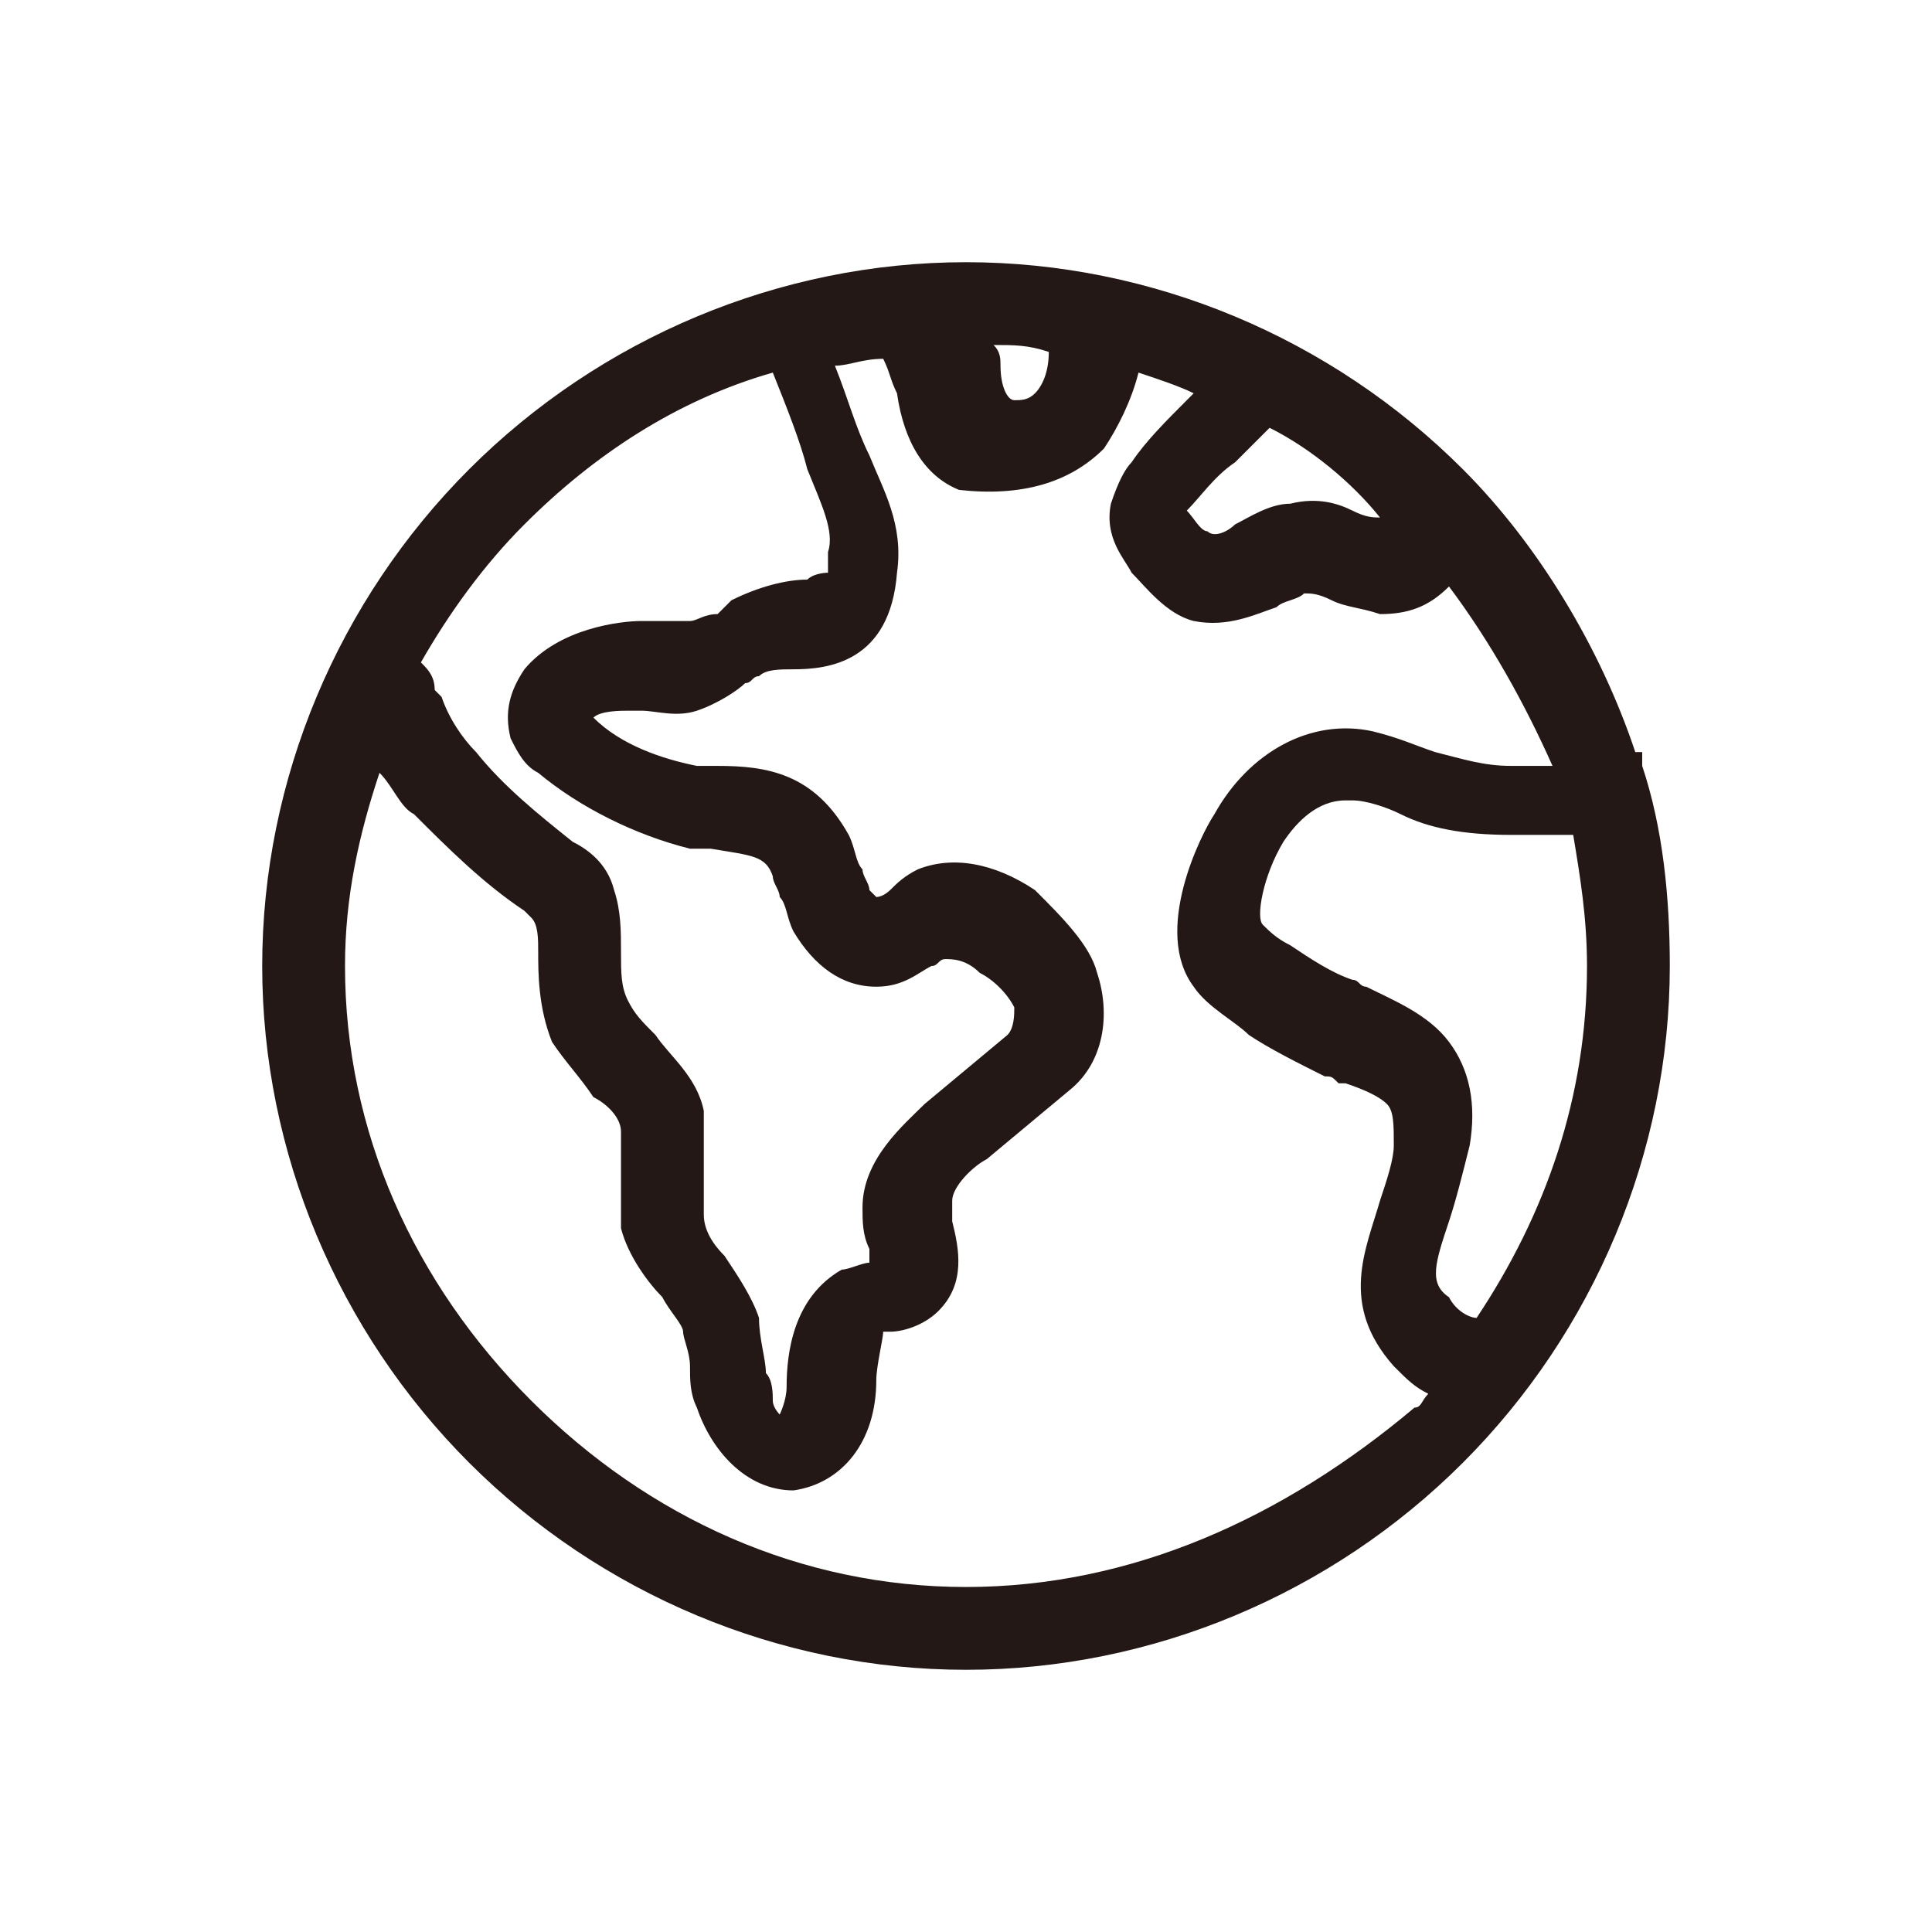 <?xml version="1.0" encoding="utf-8"?>
<!-- Generator: Adobe Illustrator 27.4.1, SVG Export Plug-In . SVG Version: 6.00 Build 0)  -->
<svg version="1.1" xmlns="http://www.w3.org/2000/svg" xmlns:xlink="http://www.w3.org/1999/xlink" x="0px" y="0px"
	 viewBox="0 0 28 28" style="enable-background:new 0 0 28 28;" xml:space="preserve">
<style type="text/css">
	.st0{display:none;}
	.st1{display:inline;fill-rule:evenodd;clip-rule:evenodd;}
	.st2{display:inline;}
	.st3{clip-path:url(#SVGID_00000058573308527397179100000010541162011904591769_);}
	.st4{fill-rule:evenodd;clip-rule:evenodd;}
	.st5{fill:#231815;}
</style>
<g id="圖層_5" class="st0">
	<path class="st1" d="M14,4c3.1,0,5.6,2.5,5.6,5.6c0,3.1-2.5,5.6-5.6,5.6s-5.6-2.5-5.6-5.6C8.4,6.5,10.9,4,14,4z M14,5.5
		c-2.3,0-4.2,1.9-4.2,4.2c0,2.3,1.9,4.2,4.2,4.2c2.3,0,4.2-1.9,4.2-4.2C18.2,7.3,16.3,5.5,14,5.5z M4.9,24c-0.1,0-0.2,0-0.4-0.1
		c-0.4-0.2-0.5-0.7-0.3-1c2-3.5,5.7-5.7,9.7-5.7s7.7,2.2,9.7,5.7c0.2,0.3,0.1,0.8-0.3,1c-0.3,0.2-0.8,0.1-1-0.3
		c-1.7-3-5-4.9-8.5-4.9c-3.5,0-6.7,1.9-8.4,4.9C5.4,23.9,5.2,24,4.9,24z"/>
</g>
<g id="圖層_3" class="st0">
	<path class="st1" d="M5.4,14c0-5.5,4.5-10,10-10c5.5,0,10,4.5,10,10c0,5.5-4.5,10-10,10H3.2c-0.3,0-0.6-0.2-0.6-0.5
		c-0.1-0.3,0-0.6,0.3-0.8c0,0,0.2-0.2,0.6-0.4c0.8-0.6,2.2-1.5,3.2-2.2c0.3-0.2,0.4-0.7,0.2-1l0,0C5.9,17.6,5.4,15.8,5.4,14z
		 M5.3,22.7h10.1c4.8,0,8.7-3.9,8.7-8.7c0-4.8-3.9-8.7-8.7-8.7c-4.8,0-8.7,3.9-8.7,8.7c0,1.6,0.4,3.1,1.2,4.4
		c0.6,0.9,0.3,2.2-0.6,2.8l0,0L5.3,22.7z M15.4,9c-1.6,0-2.8,1.3-2.8,2.8c0,0.4,0.3,0.7,0.7,0.7s0.7-0.3,0.7-0.7
		c0-0.8,0.7-1.5,1.5-1.5c0.8,0,1.5,0.7,1.5,1.5c0,1-0.7,1.6-1,1.7c-0.7,0.5-1.2,1.3-1.2,2.2c0,0.4,0.3,0.7,0.7,0.7
		c0.4,0,0.7-0.3,0.7-0.7c0-0.4,0.2-0.9,0.6-1.1l0,0c1.4-1,1.6-2.3,1.6-2.8C18.3,10.3,17,9,15.4,9z M15.4,19c0.4,0,0.7-0.3,0.7-0.7
		c0-0.4-0.3-0.7-0.7-0.7s-0.7,0.3-0.7,0.7C14.8,18.7,15.1,19,15.4,19z"/>
</g>
<g id="圖層_1" class="st0">
	<path class="st2" d="M22.7,6.3H5.3h0C4.1,6.3,3,7.4,3,8.7v10.7v0c0,1.3,1.1,2.3,2.3,2.3h17.3h0c1.3,0,2.3-1.1,2.4-2.3v0V8.7v0
		C25,7.4,23.9,6.3,22.7,6.3z M23.1,7.4L23.1,7.4L23.1,7.4L23.1,7.4L23.1,7.4z M23.7,8.7v10.6L18.3,13l5.4-4.7
		C23.7,8.4,23.7,8.5,23.7,8.7z M23.4,20.4L23.4,20.4L23.4,20.4L23.4,20.4L23.4,20.4z M17.4,13.5L17.4,13.5L17.4,13.5L17.4,13.5
		L17.4,13.5z M13.7,16.3L13.7,16.3L13.7,16.3L13.7,16.3z M14,15.1L5.4,7.6h17.1L14,15.1z M10.7,13.9l2.9,2.6l0,0l0,0
		c0.1,0.1,0.3,0.1,0.4,0.2l0,0c0,0,0,0,0,0c0,0,0,0,0,0v0c0.2,0,0.3-0.1,0.4-0.2l0,0l-0.1-0.2l0,0l0.1,0.2l2.9-2.6l5.7,6.5
		c-0.1,0-0.2,0.1-0.4,0.1H5.3c-0.1,0-0.3,0-0.4-0.1L10.7,13.9z M23.7,7.9L23.7,7.9L23.7,7.9L23.7,7.9L23.7,7.9z M10,13L10,13L10,13
		L10,13L10,13z M4.3,8.3L9.7,13l-5.5,6.2V8.7C4.3,8.5,4.3,8.4,4.3,8.3z"/>
</g>
<g id="圖層_2" class="st0">
	<g class="st2">
		<defs>
			<rect id="SVGID_1_" x="4" y="4" width="20" height="20"/>
		</defs>
		<clipPath id="SVGID_00000167372177724312903260000008929606443513052343_">
			<use xlink:href="#SVGID_1_"  style="overflow:visible;"/>
		</clipPath>
		<g style="clip-path:url(#SVGID_00000167372177724312903260000008929606443513052343_);">
			<path class="st4" d="M21.4,5.8h2c0.2,0,0.4,0.2,0.4,0.4v17.2c0,0.2-0.2,0.4-0.4,0.4H4.6c-0.2,0-0.4-0.2-0.4-0.4V6.2
				c0-0.2,0.2-0.4,0.4-0.4h2V5.6c0-0.8,0.6-1.4,1.4-1.4c0.8,0,1.4,0.6,1.4,1.4v0.2h9.4V5.6c0-0.8,0.6-1.4,1.4-1.4
				c0.8,0,1.4,0.6,1.4,1.4V5.8z M20.1,5c-0.3,0-0.6,0.3-0.6,0.6v0.6v0.6c0,0.3,0.3,0.6,0.6,0.6c0.3,0,0.6-0.3,0.6-0.6V5.6
				C20.6,5.3,20.4,5,20.1,5z M7.9,5C7.6,5,7.4,5.3,7.4,5.6v0.6v0.6c0,0.3,0.3,0.6,0.6,0.6s0.6-0.3,0.6-0.6V5.6C8.5,5.3,8.3,5,7.9,5z
				 M6.6,6.6H5v2.3h18V6.6h-1.6v0.2c0,0.7-0.5,1.3-1.2,1.4c-0.8,0.1-1.5-0.6-1.5-1.4V6.6H9.3v0.2c0,0.8-0.6,1.4-1.4,1.4
				c-0.8,0-1.4-0.6-1.4-1.4V6.6z M5,23h18V9.7H5V23z M10.1,12H9.7c-0.2,0-0.4-0.2-0.4-0.4c0-0.2,0.2-0.4,0.4-0.4h0.4
				c0.2,0,0.4,0.2,0.4,0.4C10.5,11.9,10.3,12,10.1,12z M12.8,12h-0.4c-0.2,0-0.4-0.2-0.4-0.4c0-0.2,0.2-0.4,0.4-0.4h0.4
				c0.2,0,0.4,0.2,0.4,0.4C13.2,11.9,13,12,12.8,12z M15.2,12h0.4c0.2,0,0.4-0.2,0.4-0.4c0-0.2-0.2-0.4-0.4-0.4h-0.4
				c-0.2,0-0.4,0.2-0.4,0.4C14.8,11.9,15,12,15.2,12z M18.3,12h-0.4c-0.2,0-0.4-0.2-0.4-0.4c0-0.2,0.2-0.4,0.4-0.4h0.4
				c0.2,0,0.4,0.2,0.4,0.4C18.7,11.9,18.5,12,18.3,12z M20.6,12H21c0.2,0,0.4-0.2,0.4-0.4c0-0.2-0.2-0.4-0.4-0.4h-0.4
				c-0.2,0-0.4,0.2-0.4,0.4C20.2,11.9,20.4,12,20.6,12z M7.4,14.4H7c-0.2,0-0.4-0.2-0.4-0.4s0.2-0.4,0.4-0.4h0.4
				c0.2,0,0.4,0.2,0.4,0.4S7.6,14.4,7.4,14.4z M9.7,14.4h0.4c0.2,0,0.4-0.2,0.4-0.4s-0.2-0.4-0.4-0.4H9.7c-0.2,0-0.4,0.2-0.4,0.4
				S9.5,14.4,9.7,14.4z M12.8,14.4h-0.4c-0.2,0-0.4-0.2-0.4-0.4s0.2-0.4,0.4-0.4h0.4c0.2,0,0.4,0.2,0.4,0.4S13,14.4,12.8,14.4z
				 M15.2,14.4h0.4c0.2,0,0.4-0.2,0.4-0.4s-0.2-0.4-0.4-0.4h-0.4c-0.2,0-0.4,0.2-0.4,0.4S15,14.4,15.2,14.4z M18.3,14.4h-0.4
				c-0.2,0-0.4-0.2-0.4-0.4s0.2-0.4,0.4-0.4h0.4c0.2,0,0.4,0.2,0.4,0.4S18.5,14.4,18.3,14.4z M20.6,14.4H21c0.2,0,0.4-0.2,0.4-0.4
				s-0.2-0.4-0.4-0.4h-0.4c-0.2,0-0.4,0.2-0.4,0.4S20.4,14.4,20.6,14.4z M7.4,16.7H7c-0.2,0-0.4-0.2-0.4-0.4C6.6,16.1,6.8,16,7,16
				h0.4c0.2,0,0.4,0.2,0.4,0.4C7.8,16.6,7.6,16.7,7.4,16.7z M9.7,16.7h0.4c0.2,0,0.4-0.2,0.4-0.4c0-0.2-0.2-0.4-0.4-0.4H9.7
				c-0.2,0-0.4,0.2-0.4,0.4C9.3,16.6,9.5,16.7,9.7,16.7z M12.8,16.7h-0.4c-0.2,0-0.4-0.2-0.4-0.4c0-0.2,0.2-0.4,0.4-0.4h0.4
				c0.2,0,0.4,0.2,0.4,0.4C13.2,16.6,13,16.7,12.8,16.7z M15.2,16.7h0.4c0.2,0,0.4-0.2,0.4-0.4c0-0.2-0.2-0.4-0.4-0.4h-0.4
				c-0.2,0-0.4,0.2-0.4,0.4C14.8,16.6,15,16.7,15.2,16.7z M18.3,16.7h-0.4c-0.2,0-0.4-0.2-0.4-0.4c0-0.2,0.2-0.4,0.4-0.4h0.4
				c0.2,0,0.4,0.2,0.4,0.4C18.7,16.6,18.5,16.7,18.3,16.7z M20.6,16.7H21c0.2,0,0.4-0.2,0.4-0.4c0-0.2-0.2-0.4-0.4-0.4h-0.4
				c-0.2,0-0.4,0.2-0.4,0.4C20.2,16.6,20.4,16.7,20.6,16.7z M7.4,19.1H7c-0.2,0-0.4-0.2-0.4-0.4c0-0.2,0.2-0.4,0.4-0.4h0.4
				c0.2,0,0.4,0.2,0.4,0.4C7.8,18.9,7.6,19.1,7.4,19.1z M9.7,19.1h0.4c0.2,0,0.4-0.2,0.4-0.4c0-0.2-0.2-0.4-0.4-0.4H9.7
				c-0.2,0-0.4,0.2-0.4,0.4C9.3,18.9,9.5,19.1,9.7,19.1z M12.8,19.1h-0.4c-0.2,0-0.4-0.2-0.4-0.4c0-0.2,0.2-0.4,0.4-0.4h0.4
				c0.2,0,0.4,0.2,0.4,0.4C13.2,18.9,13,19.1,12.8,19.1z M15.2,19.1h0.4c0.2,0,0.4-0.2,0.4-0.4c0-0.2-0.2-0.4-0.4-0.4h-0.4
				c-0.2,0-0.4,0.2-0.4,0.4C14.8,18.9,15,19.1,15.2,19.1z M18.3,19.1h-0.4c-0.2,0-0.4-0.2-0.4-0.4c0-0.2,0.2-0.4,0.4-0.4h0.4
				c0.2,0,0.4,0.2,0.4,0.4C18.7,18.9,18.5,19.1,18.3,19.1z M20.6,19.1H21c0.2,0,0.4-0.2,0.4-0.4c0-0.2-0.2-0.4-0.4-0.4h-0.4
				c-0.2,0-0.4,0.2-0.4,0.4C20.2,18.9,20.4,19.1,20.6,19.1z M7.4,21.4H7c-0.2,0-0.4-0.2-0.4-0.4c0-0.2,0.2-0.4,0.4-0.4h0.4
				c0.2,0,0.4,0.2,0.4,0.4C7.8,21.2,7.6,21.4,7.4,21.4z M9.7,21.4h0.4c0.2,0,0.4-0.2,0.4-0.4c0-0.2-0.2-0.4-0.4-0.4H9.7
				c-0.2,0-0.4,0.2-0.4,0.4C9.3,21.2,9.5,21.4,9.7,21.4z M12.8,21.4h-0.4c-0.2,0-0.4-0.2-0.4-0.4c0-0.2,0.2-0.4,0.4-0.4h0.4
				c0.2,0,0.4,0.2,0.4,0.4C13.2,21.2,13,21.4,12.8,21.4z M15.2,21.4h0.4c0.2,0,0.4-0.2,0.4-0.4c0-0.2-0.2-0.4-0.4-0.4h-0.4
				c-0.2,0-0.4,0.2-0.4,0.4C14.8,21.2,15,21.4,15.2,21.4z"/>
			<path d="M21.4,5.8h-0.2V6h0.2V5.8z M6.6,5.8V6h0.2V5.8H6.6z M9.3,5.8H9.1V6h0.2V5.8z M18.7,5.8V6h0.2V5.8H18.7z M5,6.6V6.4H4.8
				v0.2H5z M6.6,6.6h0.2V6.4H6.6V6.6z M5,8.9H4.8v0.2H5V8.9z M23,8.9v0.2h0.2V8.9H23z M23,6.6h0.2V6.4H23V6.6z M21.4,6.6V6.4h-0.2
				v0.2H21.4z M20.2,8.1l0,0.2l0,0L20.2,8.1z M18.7,6.6h0.2V6.4h-0.2V6.6z M9.3,6.6V6.4H9.1v0.2H9.3z M23,23v0.2h0.2V23H23z M5,23
				H4.8v0.2H5V23z M23,9.7h0.2V9.5H23V9.7z M5,9.7V9.5H4.8v0.2H5z M23.4,5.6h-2V6h2V5.6z M24,6.2c0-0.3-0.3-0.6-0.6-0.6V6
				c0.1,0,0.2,0.1,0.2,0.2H24z M24,23.4V6.2h-0.5v17.2H24z M23.4,24c0.3,0,0.6-0.3,0.6-0.6h-0.5c0,0.1-0.1,0.2-0.2,0.2V24z M4.6,24
				h18.8v-0.5H4.6V24z M4,23.4C4,23.7,4.3,24,4.6,24v-0.5c-0.1,0-0.2-0.1-0.2-0.2H4z M4,6.2v17.2h0.5V6.2H4z M4.6,5.6
				C4.3,5.6,4,5.8,4,6.2h0.5C4.5,6.1,4.5,6,4.6,6V5.6z M6.6,5.6h-2V6h2V5.6z M6.4,5.6v0.2h0.5V5.6H6.4z M7.9,4
				C7.1,4,6.4,4.7,6.4,5.6h0.5c0-0.6,0.5-1.1,1.1-1.1V4z M9.5,5.6C9.5,4.7,8.8,4,7.9,4v0.5c0.6,0,1.1,0.5,1.1,1.1H9.5z M9.5,5.8V5.6
				H9.1v0.2H9.5z M18.7,5.6H9.3V6h9.4V5.6z M18.5,5.6v0.2h0.5V5.6H18.5z M20.1,4c-0.9,0-1.6,0.7-1.6,1.6h0.5c0-0.6,0.5-1.1,1.1-1.1
				V4z M21.6,5.6c0-0.9-0.7-1.6-1.6-1.6v0.5c0.6,0,1.1,0.5,1.1,1.1H21.6z M21.6,5.8V5.6h-0.5v0.2H21.6z M19.7,5.6
				c0-0.2,0.2-0.4,0.4-0.4V4.8c-0.4,0-0.8,0.4-0.8,0.8H19.7z M19.7,6.2V5.6h-0.5v0.6H19.7z M19.7,6.8V6.2h-0.5v0.6H19.7z M20.1,7.1
				c-0.2,0-0.4-0.2-0.4-0.4h-0.5c0,0.4,0.4,0.8,0.8,0.8V7.1z M20.4,6.8c0,0.2-0.2,0.4-0.4,0.4v0.5c0.4,0,0.8-0.4,0.8-0.8H20.4z
				 M20.4,5.6v1.2h0.5V5.6H20.4z M20.1,5.2c0.2,0,0.4,0.2,0.4,0.4h0.5c0-0.4-0.4-0.8-0.8-0.8V5.2z M7.6,5.6c0-0.2,0.2-0.4,0.4-0.4
				V4.8c-0.4,0-0.8,0.4-0.8,0.8H7.6z M7.6,6.2V5.6H7.1v0.6H7.6z M7.6,6.8V6.2H7.1v0.6H7.6z M7.9,7.1C7.7,7.1,7.6,7,7.6,6.8H7.1
				c0,0.4,0.4,0.8,0.8,0.8V7.1z M8.3,6.8c0,0.2-0.2,0.4-0.4,0.4v0.5c0.4,0,0.8-0.4,0.8-0.8H8.3z M8.3,5.6v1.2h0.5V5.6H8.3z M7.9,5.2
				c0.2,0,0.4,0.2,0.4,0.4h0.5c0-0.4-0.4-0.8-0.8-0.8V5.2z M5,6.8h1.6V6.4H5V6.8z M5.2,8.9V6.6H4.8v2.3H5.2z M23,8.7H5v0.5h18V8.7z
				 M22.8,6.6v2.3h0.5V6.6H22.8z M21.4,6.8H23V6.4h-1.6V6.8z M21.6,6.8V6.6h-0.5v0.2H21.6z M20.2,8.4c0.8-0.1,1.4-0.8,1.4-1.6h-0.5
				c0,0.6-0.4,1.1-1,1.1L20.2,8.4z M18.5,6.8c0,0.9,0.8,1.7,1.8,1.6l0-0.5c-0.7,0.1-1.3-0.5-1.3-1.1H18.5z M18.5,6.6v0.2h0.5V6.6
				H18.5z M9.3,6.8h9.4V6.4H9.3V6.8z M9.5,6.8V6.6H9.1v0.2H9.5z M7.9,8.4c0.9,0,1.6-0.7,1.6-1.6H9.1c0,0.6-0.5,1.1-1.1,1.1V8.4z
				 M6.4,6.8c0,0.9,0.7,1.6,1.6,1.6V7.9c-0.6,0-1.1-0.5-1.1-1.1H6.4z M6.4,6.6v0.2h0.5V6.6H6.4z M23,22.8H5v0.5h18V22.8z M22.8,9.7
				V23h0.5V9.7H22.8z M5,9.9h18V9.5H5V9.9z M5.2,23V9.7H4.8V23H5.2z M9.7,12.3h0.4v-0.5H9.7V12.3z M9.1,11.7c0,0.3,0.3,0.6,0.6,0.6
				v-0.5c-0.1,0-0.2-0.1-0.2-0.2H9.1z M9.7,11c-0.3,0-0.6,0.3-0.6,0.6h0.5c0-0.1,0.1-0.2,0.2-0.2V11z M10.1,11H9.7v0.5h0.4V11z
				 M10.7,11.7c0-0.3-0.3-0.6-0.6-0.6v0.5c0.1,0,0.2,0.1,0.2,0.2H10.7z M10.1,12.3c0.3,0,0.6-0.3,0.6-0.6h-0.5
				c0,0.1-0.1,0.2-0.2,0.2V12.3z M12.4,12.3h0.4v-0.5h-0.4V12.3z M11.8,11.7c0,0.3,0.3,0.6,0.6,0.6v-0.5c-0.1,0-0.2-0.1-0.2-0.2
				H11.8z M12.4,11c-0.3,0-0.6,0.3-0.6,0.6h0.5c0-0.1,0.1-0.2,0.2-0.2V11z M12.8,11h-0.4v0.5h0.4V11z M13.4,11.7
				c0-0.3-0.3-0.6-0.6-0.6v0.5c0.1,0,0.2,0.1,0.2,0.2H13.4z M12.8,12.3c0.3,0,0.6-0.3,0.6-0.6H13c0,0.1-0.1,0.2-0.2,0.2V12.3z
				 M15.6,11.8h-0.4v0.5h0.4V11.8z M15.7,11.7c0,0.1-0.1,0.2-0.2,0.2v0.5c0.3,0,0.6-0.3,0.6-0.6H15.7z M15.6,11.5
				c0.1,0,0.2,0.1,0.2,0.2h0.5c0-0.3-0.3-0.6-0.6-0.6V11.5z M15.2,11.5h0.4V11h-0.4V11.5z M15,11.7c0-0.1,0.1-0.2,0.2-0.2V11
				c-0.3,0-0.6,0.3-0.6,0.6H15z M15.2,11.8c-0.1,0-0.2-0.1-0.2-0.2h-0.5c0,0.3,0.3,0.6,0.6,0.6V11.8z M17.9,12.3h0.4v-0.5h-0.4V12.3
				z M17.3,11.7c0,0.3,0.3,0.6,0.6,0.6v-0.5c-0.1,0-0.2-0.1-0.2-0.2H17.3z M17.9,11c-0.3,0-0.6,0.3-0.6,0.6h0.5
				c0-0.1,0.1-0.2,0.2-0.2V11z M18.3,11h-0.4v0.5h0.4V11z M18.9,11.7c0-0.3-0.3-0.6-0.6-0.6v0.5c0.1,0,0.2,0.1,0.2,0.2H18.9z
				 M18.3,12.3c0.3,0,0.6-0.3,0.6-0.6h-0.5c0,0.1-0.1,0.2-0.2,0.2V12.3z M21,11.8h-0.4v0.5H21V11.8z M21.2,11.7
				c0,0.1-0.1,0.2-0.2,0.2v0.5c0.3,0,0.6-0.3,0.6-0.6H21.2z M21,11.5c0.1,0,0.2,0.1,0.2,0.2h0.5c0-0.3-0.3-0.6-0.6-0.6V11.5z
				 M20.6,11.5H21V11h-0.4V11.5z M20.5,11.7c0-0.1,0.1-0.2,0.2-0.2V11c-0.3,0-0.6,0.3-0.6,0.6H20.5z M20.6,11.8
				c-0.1,0-0.2-0.1-0.2-0.2H20c0,0.3,0.3,0.6,0.6,0.6V11.8z M7,14.6h0.4v-0.5H7V14.6z M6.4,14c0,0.3,0.3,0.6,0.6,0.6v-0.5
				c-0.1,0-0.2-0.1-0.2-0.2H6.4z M7,13.4c-0.3,0-0.6,0.3-0.6,0.6h0.5c0-0.1,0.1-0.2,0.2-0.2V13.4z M7.4,13.4H7v0.5h0.4V13.4z M8,14
				c0-0.3-0.3-0.6-0.6-0.6v0.5c0.1,0,0.2,0.1,0.2,0.2H8z M7.4,14.6C7.7,14.6,8,14.3,8,14H7.5c0,0.1-0.1,0.2-0.2,0.2V14.6z
				 M10.1,14.2H9.7v0.5h0.4V14.2z M10.3,14c0,0.1-0.1,0.2-0.2,0.2v0.5c0.3,0,0.6-0.3,0.6-0.6H10.3z M10.1,13.8
				c0.1,0,0.2,0.1,0.2,0.2h0.5c0-0.3-0.3-0.6-0.6-0.6V13.8z M9.7,13.8h0.4v-0.5H9.7V13.8z M9.5,14c0-0.1,0.1-0.2,0.2-0.2v-0.5
				c-0.3,0-0.6,0.3-0.6,0.6H9.5z M9.7,14.2c-0.1,0-0.2-0.1-0.2-0.2H9.1c0,0.3,0.3,0.6,0.6,0.6V14.2z M12.4,14.6h0.4v-0.5h-0.4V14.6z
				 M11.8,14c0,0.3,0.3,0.6,0.6,0.6v-0.5c-0.1,0-0.2-0.1-0.2-0.2H11.8z M12.4,13.4c-0.3,0-0.6,0.3-0.6,0.6h0.5
				c0-0.1,0.1-0.2,0.2-0.2V13.4z M12.8,13.4h-0.4v0.5h0.4V13.4z M13.4,14c0-0.3-0.3-0.6-0.6-0.6v0.5c0.1,0,0.2,0.1,0.2,0.2H13.4z
				 M12.8,14.6c0.3,0,0.6-0.3,0.6-0.6H13c0,0.1-0.1,0.2-0.2,0.2V14.6z M15.6,14.2h-0.4v0.5h0.4V14.2z M15.7,14
				c0,0.1-0.1,0.2-0.2,0.2v0.5c0.3,0,0.6-0.3,0.6-0.6H15.7z M15.6,13.8c0.1,0,0.2,0.1,0.2,0.2h0.5c0-0.3-0.3-0.6-0.6-0.6V13.8z
				 M15.2,13.8h0.4v-0.5h-0.4V13.8z M15,14c0-0.1,0.1-0.2,0.2-0.2v-0.5c-0.3,0-0.6,0.3-0.6,0.6H15z M15.2,14.2
				c-0.1,0-0.2-0.1-0.2-0.2h-0.5c0,0.3,0.3,0.6,0.6,0.6V14.2z M17.9,14.6h0.4v-0.5h-0.4V14.6z M17.3,14c0,0.3,0.3,0.6,0.6,0.6v-0.5
				c-0.1,0-0.2-0.1-0.2-0.2H17.3z M17.9,13.4c-0.3,0-0.6,0.3-0.6,0.6h0.5c0-0.1,0.1-0.2,0.2-0.2V13.4z M18.3,13.4h-0.4v0.5h0.4V13.4
				z M18.9,14c0-0.3-0.3-0.6-0.6-0.6v0.5c0.1,0,0.2,0.1,0.2,0.2H18.9z M18.3,14.6c0.3,0,0.6-0.3,0.6-0.6h-0.5c0,0.1-0.1,0.2-0.2,0.2
				V14.6z M21,14.2h-0.4v0.5H21V14.2z M21.2,14c0,0.1-0.1,0.2-0.2,0.2v0.5c0.3,0,0.6-0.3,0.6-0.6H21.2z M21,13.8
				c0.1,0,0.2,0.1,0.2,0.2h0.5c0-0.3-0.3-0.6-0.6-0.6V13.8z M20.6,13.8H21v-0.5h-0.4V13.8z M20.5,14c0-0.1,0.1-0.2,0.2-0.2v-0.5
				c-0.3,0-0.6,0.3-0.6,0.6H20.5z M20.6,14.2c-0.1,0-0.2-0.1-0.2-0.2H20c0,0.3,0.3,0.6,0.6,0.6V14.2z M7,17h0.4v-0.5H7V17z
				 M6.4,16.3C6.4,16.7,6.6,17,7,17v-0.5c-0.1,0-0.2-0.1-0.2-0.2H6.4z M7,15.7c-0.3,0-0.6,0.3-0.6,0.6h0.5c0-0.1,0.1-0.2,0.2-0.2
				V15.7z M7.4,15.7H7v0.5h0.4V15.7z M8,16.3c0-0.3-0.3-0.6-0.6-0.6v0.5c0.1,0,0.2,0.1,0.2,0.2H8z M7.4,17C7.7,17,8,16.7,8,16.3H7.5
				c0,0.1-0.1,0.2-0.2,0.2V17z M10.1,16.5H9.7V17h0.4V16.5z M10.3,16.3c0,0.1-0.1,0.2-0.2,0.2V17c0.3,0,0.6-0.3,0.6-0.6H10.3z
				 M10.1,16.2c0.1,0,0.2,0.1,0.2,0.2h0.5c0-0.3-0.3-0.6-0.6-0.6V16.2z M9.7,16.2h0.4v-0.5H9.7V16.2z M9.5,16.3
				c0-0.1,0.1-0.2,0.2-0.2v-0.5c-0.3,0-0.6,0.3-0.6,0.6H9.5z M9.7,16.5c-0.1,0-0.2-0.1-0.2-0.2H9.1c0,0.3,0.3,0.6,0.6,0.6V16.5z
				 M12.4,17h0.4v-0.5h-0.4V17z M11.8,16.3c0,0.3,0.3,0.6,0.6,0.6v-0.5c-0.1,0-0.2-0.1-0.2-0.2H11.8z M12.4,15.7
				c-0.3,0-0.6,0.3-0.6,0.6h0.5c0-0.1,0.1-0.2,0.2-0.2V15.7z M12.8,15.7h-0.4v0.5h0.4V15.7z M13.4,16.3c0-0.3-0.3-0.6-0.6-0.6v0.5
				c0.1,0,0.2,0.1,0.2,0.2H13.4z M12.8,17c0.3,0,0.6-0.3,0.6-0.6H13c0,0.1-0.1,0.2-0.2,0.2V17z M15.6,16.5h-0.4V17h0.4V16.5z
				 M15.7,16.3c0,0.1-0.1,0.2-0.2,0.2V17c0.3,0,0.6-0.3,0.6-0.6H15.7z M15.6,16.2c0.1,0,0.2,0.1,0.2,0.2h0.5c0-0.3-0.3-0.6-0.6-0.6
				V16.2z M15.2,16.2h0.4v-0.5h-0.4V16.2z M15,16.3c0-0.1,0.1-0.2,0.2-0.2v-0.5c-0.3,0-0.6,0.3-0.6,0.6H15z M15.2,16.5
				c-0.1,0-0.2-0.1-0.2-0.2h-0.5c0,0.3,0.3,0.6,0.6,0.6V16.5z M17.9,17h0.4v-0.5h-0.4V17z M17.3,16.3c0,0.3,0.3,0.6,0.6,0.6v-0.5
				c-0.1,0-0.2-0.1-0.2-0.2H17.3z M17.9,15.7c-0.3,0-0.6,0.3-0.6,0.6h0.5c0-0.1,0.1-0.2,0.2-0.2V15.7z M18.3,15.7h-0.4v0.5h0.4V15.7
				z M18.9,16.3c0-0.3-0.3-0.6-0.6-0.6v0.5c0.1,0,0.2,0.1,0.2,0.2H18.9z M18.3,17c0.3,0,0.6-0.3,0.6-0.6h-0.5c0,0.1-0.1,0.2-0.2,0.2
				V17z M21,16.5h-0.4V17H21V16.5z M21.2,16.3c0,0.1-0.1,0.2-0.2,0.2V17c0.3,0,0.6-0.3,0.6-0.6H21.2z M21,16.2
				c0.1,0,0.2,0.1,0.2,0.2h0.5c0-0.3-0.3-0.6-0.6-0.6V16.2z M20.6,16.2H21v-0.5h-0.4V16.2z M20.5,16.3c0-0.1,0.1-0.2,0.2-0.2v-0.5
				c-0.3,0-0.6,0.3-0.6,0.6H20.5z M20.6,16.5c-0.1,0-0.2-0.1-0.2-0.2H20c0,0.3,0.3,0.6,0.6,0.6V16.5z M7,19.3h0.4v-0.5H7V19.3z
				 M6.4,18.7c0,0.3,0.3,0.6,0.6,0.6v-0.5c-0.1,0-0.2-0.1-0.2-0.2H6.4z M7,18.1c-0.3,0-0.6,0.3-0.6,0.6h0.5c0-0.1,0.1-0.2,0.2-0.2
				V18.1z M7.4,18.1H7v0.5h0.4V18.1z M8,18.7c0-0.3-0.3-0.6-0.6-0.6v0.5c0.1,0,0.2,0.1,0.2,0.2H8z M7.4,19.3C7.7,19.3,8,19,8,18.7
				H7.5c0,0.1-0.1,0.2-0.2,0.2V19.3z M10.1,18.9H9.7v0.5h0.4V18.9z M10.3,18.7c0,0.1-0.1,0.2-0.2,0.2v0.5c0.3,0,0.6-0.3,0.6-0.6
				H10.3z M10.1,18.5c0.1,0,0.2,0.1,0.2,0.2h0.5c0-0.3-0.3-0.6-0.6-0.6V18.5z M9.7,18.5h0.4v-0.5H9.7V18.5z M9.5,18.7
				c0-0.1,0.1-0.2,0.2-0.2v-0.5c-0.3,0-0.6,0.3-0.6,0.6H9.5z M9.7,18.9c-0.1,0-0.2-0.1-0.2-0.2H9.1c0,0.3,0.3,0.6,0.6,0.6V18.9z
				 M12.4,19.3h0.4v-0.5h-0.4V19.3z M11.8,18.7c0,0.3,0.3,0.6,0.6,0.6v-0.5c-0.1,0-0.2-0.1-0.2-0.2H11.8z M12.4,18.1
				c-0.3,0-0.6,0.3-0.6,0.6h0.5c0-0.1,0.1-0.2,0.2-0.2V18.1z M12.8,18.1h-0.4v0.5h0.4V18.1z M13.4,18.7c0-0.3-0.3-0.6-0.6-0.6v0.5
				c0.1,0,0.2,0.1,0.2,0.2H13.4z M12.8,19.3c0.3,0,0.6-0.3,0.6-0.6H13c0,0.1-0.1,0.2-0.2,0.2V19.3z M15.6,18.9h-0.4v0.5h0.4V18.9z
				 M15.7,18.7c0,0.1-0.1,0.2-0.2,0.2v0.5c0.3,0,0.6-0.3,0.6-0.6H15.7z M15.6,18.5c0.1,0,0.2,0.1,0.2,0.2h0.5c0-0.3-0.3-0.6-0.6-0.6
				V18.5z M15.2,18.5h0.4v-0.5h-0.4V18.5z M15,18.7c0-0.1,0.1-0.2,0.2-0.2v-0.5c-0.3,0-0.6,0.3-0.6,0.6H15z M15.2,18.9
				c-0.1,0-0.2-0.1-0.2-0.2h-0.5c0,0.3,0.3,0.6,0.6,0.6V18.9z M17.9,19.3h0.4v-0.5h-0.4V19.3z M17.3,18.7c0,0.3,0.3,0.6,0.6,0.6
				v-0.5c-0.1,0-0.2-0.1-0.2-0.2H17.3z M17.9,18.1c-0.3,0-0.6,0.3-0.6,0.6h0.5c0-0.1,0.1-0.2,0.2-0.2V18.1z M18.3,18.1h-0.4v0.5h0.4
				V18.1z M18.9,18.7c0-0.3-0.3-0.6-0.6-0.6v0.5c0.1,0,0.2,0.1,0.2,0.2H18.9z M18.3,19.3c0.3,0,0.6-0.3,0.6-0.6h-0.5
				c0,0.1-0.1,0.2-0.2,0.2V19.3z M21,18.9h-0.4v0.5H21V18.9z M21.2,18.7c0,0.1-0.1,0.2-0.2,0.2v0.5c0.3,0,0.6-0.3,0.6-0.6H21.2z
				 M21,18.5c0.1,0,0.2,0.1,0.2,0.2h0.5c0-0.3-0.3-0.6-0.6-0.6V18.5z M20.6,18.5H21v-0.5h-0.4V18.5z M20.5,18.7
				c0-0.1,0.1-0.2,0.2-0.2v-0.5c-0.3,0-0.6,0.3-0.6,0.6H20.5z M20.6,18.9c-0.1,0-0.2-0.1-0.2-0.2H20c0,0.3,0.3,0.6,0.6,0.6V18.9z
				 M7,21.6h0.4v-0.5H7V21.6z M6.4,21c0,0.3,0.3,0.6,0.6,0.6v-0.5c-0.1,0-0.2-0.1-0.2-0.2H6.4z M7,20.4c-0.3,0-0.6,0.3-0.6,0.6h0.5
				c0-0.1,0.1-0.2,0.2-0.2V20.4z M7.4,20.4H7v0.5h0.4V20.4z M8,21c0-0.3-0.3-0.6-0.6-0.6v0.5c0.1,0,0.2,0.1,0.2,0.2H8z M7.4,21.6
				C7.7,21.6,8,21.4,8,21H7.5c0,0.1-0.1,0.2-0.2,0.2V21.6z M10.1,21.2H9.7v0.5h0.4V21.2z M10.3,21c0,0.1-0.1,0.2-0.2,0.2v0.5
				c0.3,0,0.6-0.3,0.6-0.6H10.3z M10.1,20.9c0.1,0,0.2,0.1,0.2,0.2h0.5c0-0.3-0.3-0.6-0.6-0.6V20.9z M9.7,20.9h0.4v-0.5H9.7V20.9z
				 M9.5,21c0-0.1,0.1-0.2,0.2-0.2v-0.5c-0.3,0-0.6,0.3-0.6,0.6H9.5z M9.7,21.2c-0.1,0-0.2-0.1-0.2-0.2H9.1c0,0.3,0.3,0.6,0.6,0.6
				V21.2z M12.4,21.6h0.4v-0.5h-0.4V21.6z M11.8,21c0,0.3,0.3,0.6,0.6,0.6v-0.5c-0.1,0-0.2-0.1-0.2-0.2H11.8z M12.4,20.4
				c-0.3,0-0.6,0.3-0.6,0.6h0.5c0-0.1,0.1-0.2,0.2-0.2V20.4z M12.8,20.4h-0.4v0.5h0.4V20.4z M13.4,21c0-0.3-0.3-0.6-0.6-0.6v0.5
				c0.1,0,0.2,0.1,0.2,0.2H13.4z M12.8,21.6c0.3,0,0.6-0.3,0.6-0.6H13c0,0.1-0.1,0.2-0.2,0.2V21.6z M15.6,21.2h-0.4v0.5h0.4V21.2z
				 M15.7,21c0,0.1-0.1,0.2-0.2,0.2v0.5c0.3,0,0.6-0.3,0.6-0.6H15.7z M15.6,20.9c0.1,0,0.2,0.1,0.2,0.2h0.5c0-0.3-0.3-0.6-0.6-0.6
				V20.9z M15.2,20.9h0.4v-0.5h-0.4V20.9z M15,21c0-0.1,0.1-0.2,0.2-0.2v-0.5c-0.3,0-0.6,0.3-0.6,0.6H15z M15.2,21.2
				c-0.1,0-0.2-0.1-0.2-0.2h-0.5c0,0.3,0.3,0.6,0.6,0.6V21.2z"/>
		</g>
	</g>
</g>
<g id="圖層_4" class="st0">
	<path class="st2" d="M23.8,22.7l-5.4-5.4c1.2-1.4,1.9-3.2,1.9-5.2c0-4.5-3.7-8.1-8.1-8.1C7.7,4,4,7.7,4,12.1c0,4.5,3.7,8.1,8.1,8.1
		c2,0,3.8-0.7,5.2-1.9l5.4,5.4c0.1,0.1,0.3,0.2,0.5,0.2c0.2,0,0.4-0.1,0.5-0.2C24.1,23.5,24.1,23,23.8,22.7L23.8,22.7z M5.5,12.1
		c0-3.7,3-6.7,6.7-6.7c3.7,0,6.7,3,6.7,6.7c0,3.7-3,6.7-6.7,6.7C8.5,18.8,5.5,15.8,5.5,12.1z"/>
</g>
<g id="圖層_7">
	<path class="st5" d="M23.8,11.1l0-0.2l-0.1,0c-0.5-1.5-1.4-3-2.5-4.1c-1.9-1.9-4.5-3-7.2-3c-2.7,0-5.3,1.1-7.2,3
		c-1.9,1.9-3,4.5-3,7.2s1.1,5.3,3,7.2c1.9,1.9,4.5,3,7.2,3s5.3-1.1,7.2-3c1.9-1.9,3-4.5,3-7.2C24.2,13,24.1,12,23.8,11.1z M12,8.3
		c0,0-0.2,0-0.3,0.1c-0.3,0-0.7,0.1-1.1,0.3c-0.1,0.1-0.1,0.1-0.2,0.2C10.2,8.9,10.1,9,10,9C10,9,9.8,9,9.7,9C9.6,9,9.4,9,9.3,9
		C9,9,8.1,9.1,7.6,9.7c-0.2,0.3-0.3,0.6-0.2,1c0.1,0.2,0.2,0.4,0.4,0.5c0.6,0.5,1.4,0.9,2.2,1.1c0.1,0,0.2,0,0.3,0
		c0.6,0.1,0.8,0.1,0.9,0.4c0,0.1,0.1,0.2,0.1,0.3c0.1,0.1,0.1,0.3,0.2,0.5c0.3,0.5,0.7,0.8,1.2,0.8c0.4,0,0.6-0.2,0.8-0.3
		c0.1,0,0.1-0.1,0.2-0.1c0.1,0,0.3,0,0.5,0.2c0.2,0.1,0.4,0.3,0.5,0.5c0,0.1,0,0.3-0.1,0.4l-1.2,1c-0.3,0.3-0.9,0.8-0.9,1.5
		c0,0.2,0,0.4,0.1,0.6c0,0,0,0.1,0,0.2c0,0,0,0,0,0c-0.1,0-0.3,0.1-0.4,0.1c-0.7,0.4-0.8,1.2-0.8,1.7c0,0.2-0.1,0.4-0.1,0.4
		c0,0-0.1-0.1-0.1-0.2c0-0.1,0-0.3-0.1-0.4c0-0.2-0.1-0.5-0.1-0.8c-0.1-0.3-0.3-0.6-0.5-0.9c-0.2-0.2-0.3-0.4-0.3-0.6
		c0-0.1,0-0.3,0-0.5c0-0.3,0-0.6,0-1c-0.1-0.5-0.5-0.8-0.7-1.1c-0.2-0.2-0.3-0.3-0.4-0.5C9,14.3,9,14.1,9,13.8c0-0.3,0-0.6-0.1-0.9
		c-0.1-0.4-0.4-0.6-0.6-0.7c-0.5-0.4-1-0.8-1.4-1.3c-0.2-0.2-0.4-0.5-0.5-0.8L6.3,10c0-0.2-0.1-0.3-0.2-0.4c0.4-0.7,0.9-1.4,1.5-2
		c1-1,2.2-1.8,3.6-2.2c0.2,0.5,0.4,1,0.5,1.4C11.9,7.3,12.1,7.7,12,8C12,8.2,12,8.3,12,8.3z M7.8,13.8c0,0.3,0,0.8,0.2,1.3
		c0.2,0.3,0.4,0.5,0.6,0.8C8.8,16,9,16.2,9,16.4c0,0.1,0,0.3,0,0.5c0,0.3,0,0.6,0,0.9c0.1,0.4,0.4,0.8,0.6,1
		c0.1,0.2,0.3,0.4,0.3,0.5c0,0.1,0.1,0.3,0.1,0.5c0,0.2,0,0.4,0.1,0.6c0.2,0.6,0.7,1.2,1.4,1.2c0.7-0.1,1.2-0.7,1.2-1.6
		c0-0.2,0.1-0.6,0.1-0.7c0,0,0.1,0,0.1,0c0.2,0,0.5-0.1,0.7-0.3c0.4-0.4,0.3-0.9,0.2-1.3c0-0.1,0-0.2,0-0.3c0-0.2,0.3-0.5,0.5-0.6
		l1.2-1c0.5-0.4,0.6-1.1,0.4-1.7c-0.1-0.4-0.5-0.8-0.9-1.2c-0.6-0.4-1.2-0.5-1.7-0.3c-0.2,0.1-0.3,0.2-0.4,0.3c0,0-0.1,0.1-0.2,0.1
		c0,0-0.1-0.1-0.1-0.1c0-0.1-0.1-0.2-0.1-0.3c-0.1-0.1-0.1-0.3-0.2-0.5c-0.5-0.9-1.2-1-1.9-1c-0.1,0-0.2,0-0.3,0
		c-0.5-0.1-1.1-0.3-1.5-0.7c0.1-0.1,0.4-0.1,0.5-0.1c0.1,0,0.1,0,0.2,0c0.2,0,0.5,0.1,0.8,0c0.3-0.1,0.6-0.3,0.7-0.4
		c0.1,0,0.1-0.1,0.2-0.1c0.1-0.1,0.3-0.1,0.5-0.1c0.5,0,1.4-0.1,1.5-1.4c0.1-0.7-0.2-1.2-0.4-1.7c-0.2-0.4-0.3-0.8-0.5-1.3
		c0.2,0,0.4-0.1,0.7-0.1l0,0c0.1,0.2,0.1,0.3,0.2,0.5c0.1,0.7,0.4,1.2,0.9,1.4C14.8,7.2,15.5,7,16,6.5c0.2-0.3,0.4-0.7,0.5-1.1
		c0.3,0.1,0.6,0.2,0.8,0.3c0,0-0.1,0.1-0.1,0.1c-0.3,0.3-0.6,0.6-0.8,0.9c-0.1,0.1-0.2,0.3-0.3,0.6c-0.1,0.5,0.2,0.8,0.3,1
		c0.2,0.2,0.5,0.6,0.9,0.7c0.5,0.1,0.9-0.1,1.2-0.2c0.1-0.1,0.3-0.1,0.4-0.2c0.1,0,0.2,0,0.4,0.1c0.2,0.1,0.4,0.1,0.7,0.2
		c0.4,0,0.7-0.1,1-0.4c0.6,0.8,1.1,1.7,1.5,2.6c-0.1,0-0.2,0-0.2,0c-0.1,0-0.3,0-0.4,0c-0.4,0-0.7-0.1-1.1-0.2
		c-0.3-0.1-0.5-0.2-0.9-0.3c-0.9-0.2-1.8,0.3-2.3,1.2c-0.2,0.3-0.9,1.7-0.3,2.5c0.2,0.3,0.6,0.5,0.8,0.7c0.3,0.2,0.7,0.4,1.1,0.6
		c0.1,0,0.1,0,0.2,0.1l0.1,0c0.3,0.1,0.5,0.2,0.6,0.3c0.1,0.1,0.1,0.3,0.1,0.6c0,0.2-0.1,0.5-0.2,0.8c-0.2,0.7-0.6,1.5,0.2,2.4
		c0.2,0.2,0.3,0.3,0.5,0.4c-0.1,0.1-0.1,0.2-0.2,0.2C18.6,22,16.4,23,14,23S9.4,22,7.7,20.3C6,18.6,5,16.4,5,14c0-1,0.2-1.9,0.5-2.8
		c0.2,0.2,0.3,0.5,0.5,0.6c0.5,0.5,1,1,1.6,1.4c0,0,0.1,0.1,0.1,0.1C7.8,13.4,7.8,13.6,7.8,13.8z M15,5.7c-0.1,0.1-0.2,0.1-0.3,0.1
		c-0.1,0-0.2-0.2-0.2-0.5c0-0.1,0-0.2-0.1-0.3c0.3,0,0.5,0,0.8,0.1C15.2,5.4,15.1,5.6,15,5.7z M20,7.5c-0.1,0-0.2,0-0.4-0.1
		c-0.2-0.1-0.5-0.2-0.9-0.1c-0.3,0-0.6,0.2-0.8,0.3c-0.1,0.1-0.3,0.2-0.4,0.1c-0.1,0-0.2-0.2-0.3-0.3c0,0,0,0,0,0
		c0.2-0.2,0.4-0.5,0.7-0.7c0.2-0.2,0.3-0.3,0.5-0.5C19,6.5,19.6,7,20,7.5C20.1,7.5,20.1,7.5,20,7.5z M21,17.7
		c0.1-0.3,0.2-0.7,0.3-1.1c0.1-0.6,0-1.1-0.3-1.5c-0.3-0.4-0.8-0.6-1.2-0.8c-0.1,0-0.1-0.1-0.2-0.1c-0.3-0.1-0.6-0.3-0.9-0.5
		c-0.2-0.1-0.3-0.2-0.4-0.3c-0.1-0.1,0-0.7,0.3-1.2c0.2-0.3,0.5-0.6,0.9-0.6c0,0,0.1,0,0.1,0c0.2,0,0.5,0.1,0.7,0.2
		c0.4,0.2,0.9,0.3,1.6,0.3c0.1,0,0.2,0,0.4,0c0.2,0,0.4,0,0.5,0c0.1,0.6,0.2,1.2,0.2,1.9c0,1.9-0.6,3.6-1.6,5.1
		c-0.1,0-0.3-0.1-0.4-0.3C20.7,18.6,20.8,18.3,21,17.7z"/>
</g>
<g id="圖層_6">
</g>
</svg>
